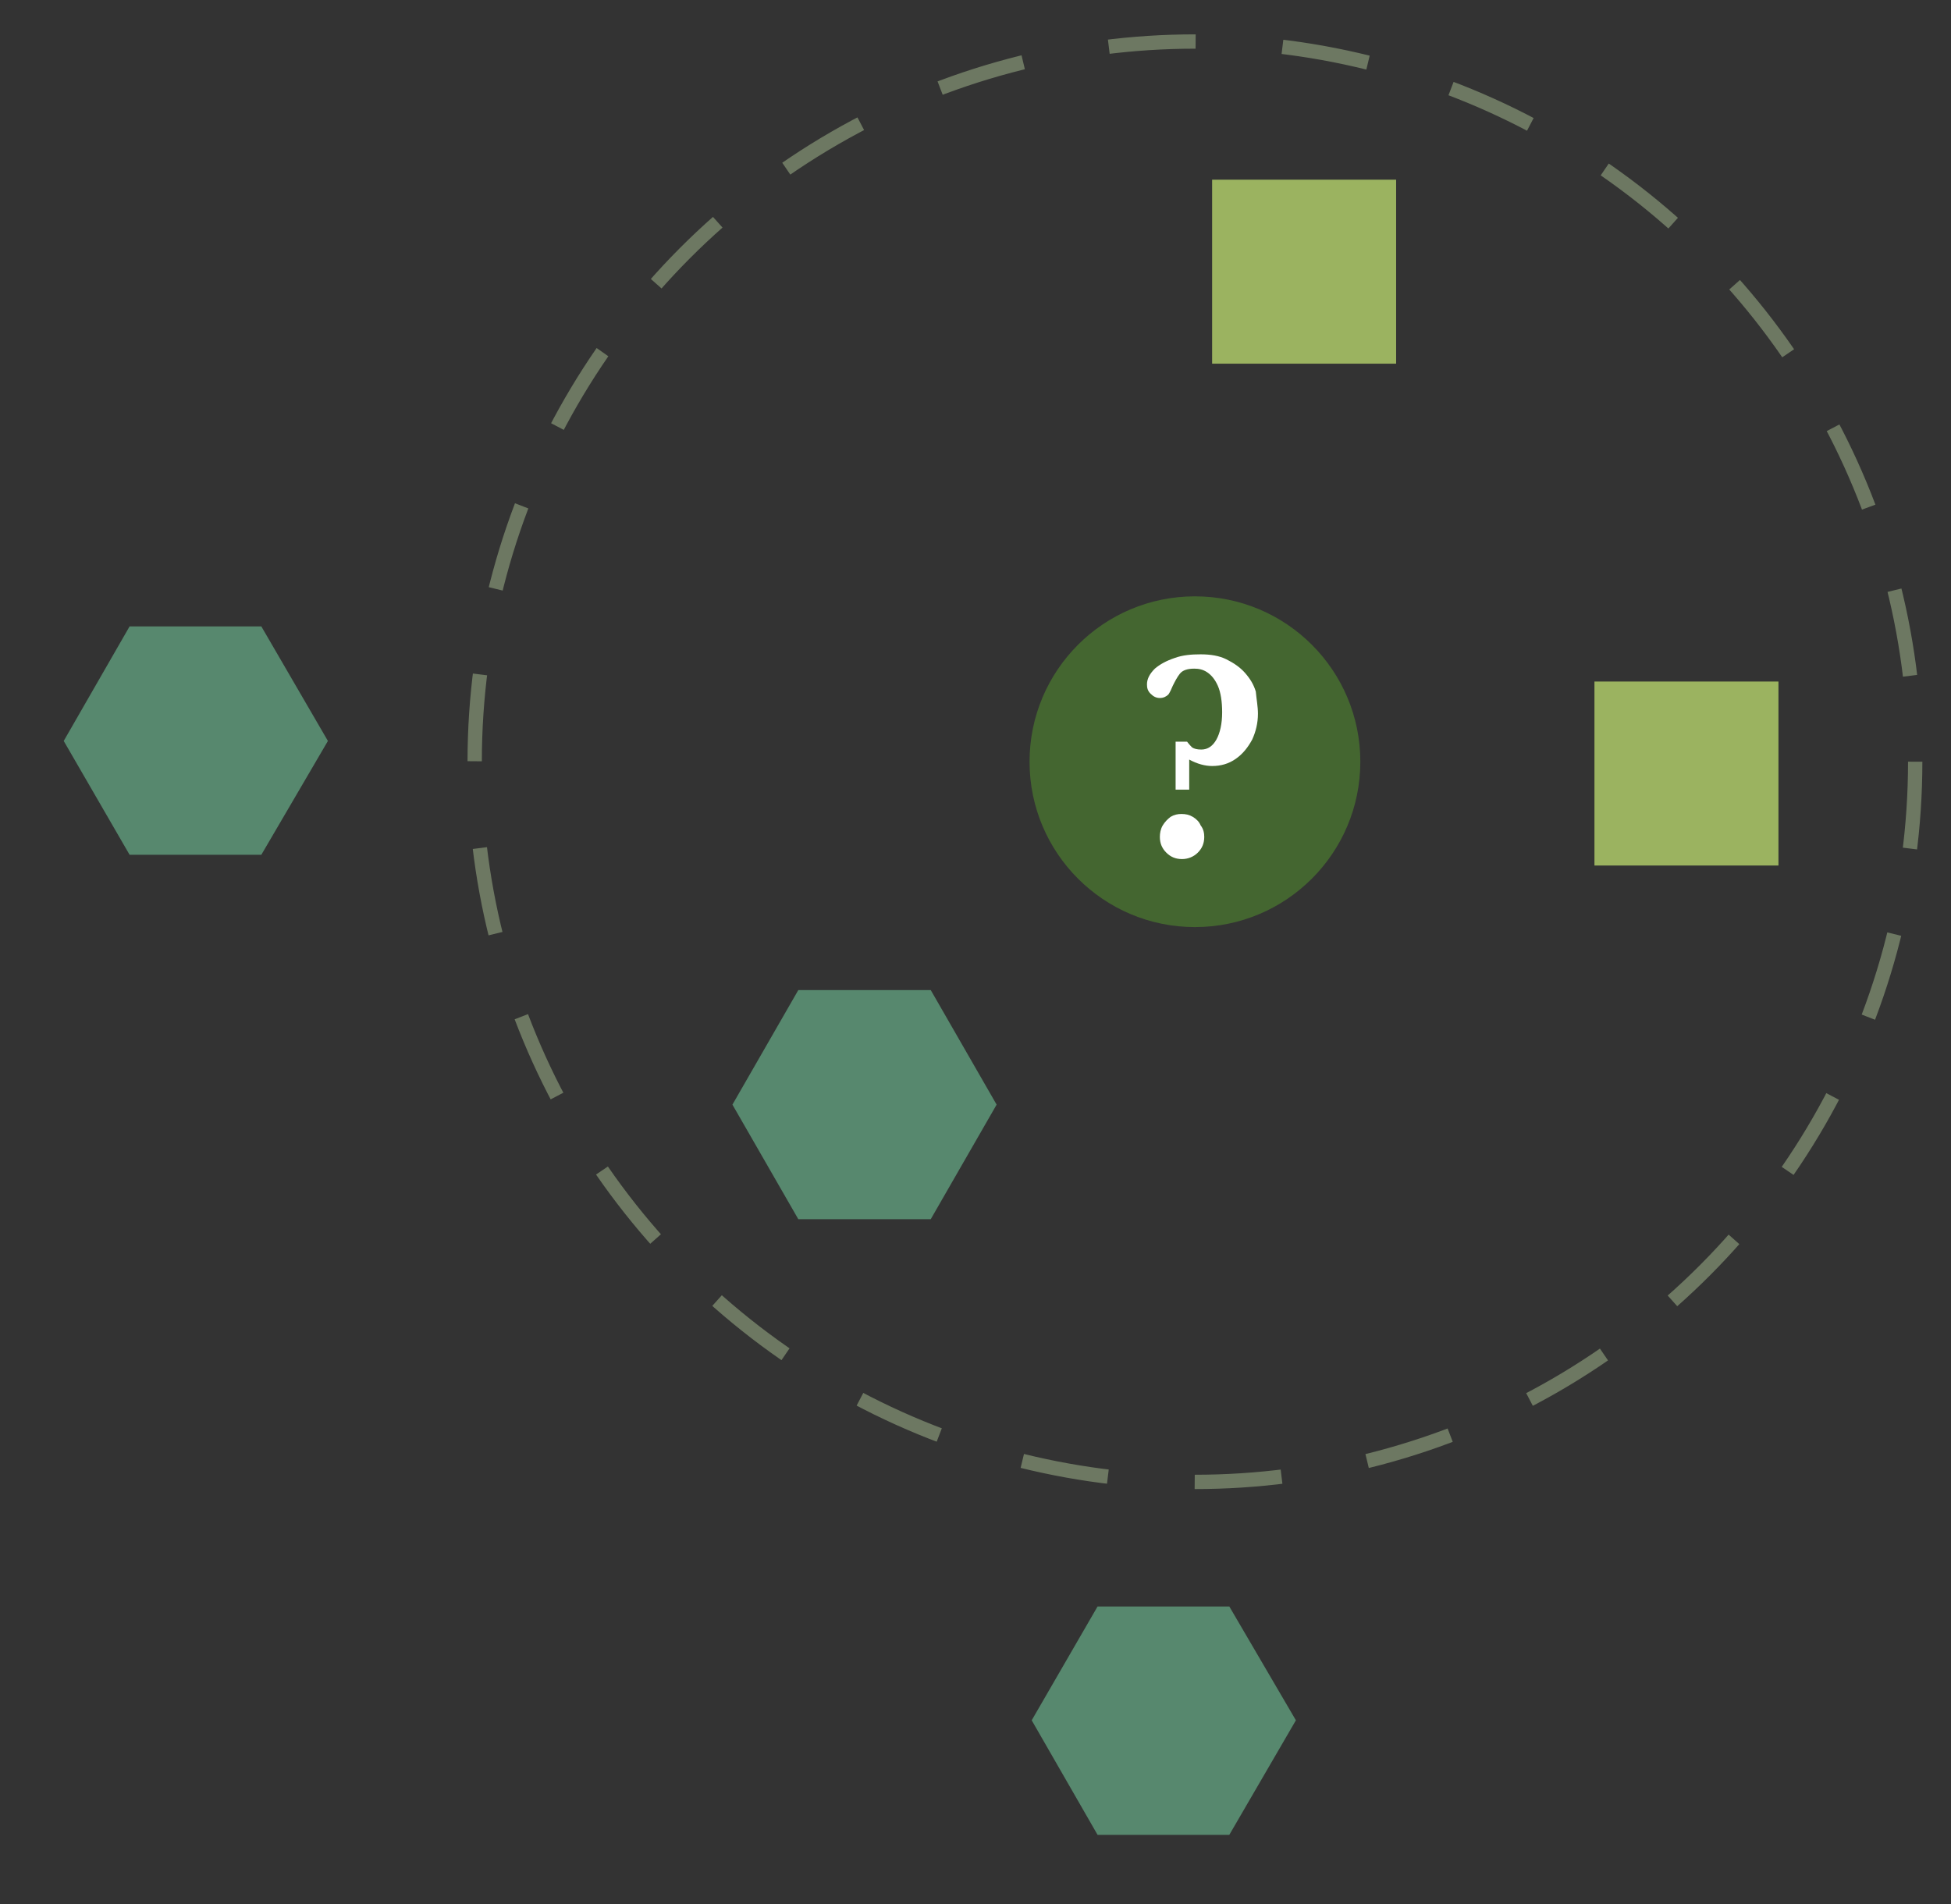 <?xml version="1.0" encoding="utf-8"?>
<!-- Generator: Adobe Illustrator 23.0.1, SVG Export Plug-In . SVG Version: 6.00 Build 0)  -->
<svg version="1.1" id="Layer_1" xmlns="http://www.w3.org/2000/svg" xmlns:xlink="http://www.w3.org/1999/xlink" x="0px" y="0px"
	 viewBox="0 0 272.5 266" style="enable-background:new 0 0 272.5 266;" xml:space="preserve">
<rect x="0" y="0" width="272.5" height="266" fill="#333333" stroke="none"/>
<style type="text/css">
	.st0{fill:#446630;}
	.st1{fill:#FFFFFF;}
	.st2{fill:#9BB360;}
	.st3{fill:#57886E;}
	.st4{fill:none;stroke:#6D7862;stroke-width:2;stroke-miterlimit:10;stroke-dasharray:12.158,12.158;}
</style>
<circle class="st0" cx="166.9" cy="106.4" r="23.1"/>
<g>
	<path class="st1" d="M175.7,99.7c0,1.3-0.3,2.5-0.8,3.6c-0.6,1.1-1.3,2-2.3,2.7s-2.1,1-3.3,1c-1,0-2.1-0.3-3.2-0.9v4.2h-1.9v-6.7
		h1.6c0.3,0.4,0.6,0.7,0.7,0.8c0.3,0.2,0.7,0.3,1.3,0.3c0.9,0,1.6-0.5,2.1-1.4c0.5-0.9,0.8-2.2,0.8-3.8c0-1.5-0.2-2.8-0.6-3.7
		c-0.4-0.9-0.9-1.5-1.5-1.9c-0.6-0.4-1.2-0.5-1.8-0.5c-0.9,0-1.6,0.2-2,0.7c-0.4,0.5-0.7,1.1-1,1.7c-0.2,0.5-0.4,0.9-0.6,1.2
		c-0.3,0.3-0.7,0.5-1.2,0.5c-0.5,0-0.9-0.2-1.3-0.6c-0.4-0.4-0.5-0.8-0.5-1.3c0-0.8,0.4-1.5,1.1-2.2c0.7-0.6,1.6-1.1,2.8-1.5
		c1.1-0.4,2.3-0.5,3.6-0.5c1.4,0,2.6,0.2,3.6,0.7c1,0.5,1.9,1.1,2.6,1.9c0.7,0.8,1.2,1.6,1.5,2.6C175.5,97.7,175.7,98.7,175.7,99.7z
		 M168.2,116.9c0,0.9-0.3,1.6-0.9,2.2c-0.6,0.6-1.4,0.9-2.2,0.9c-0.9,0-1.6-0.3-2.2-0.9s-0.9-1.3-0.9-2.2c0-0.5,0.1-1.1,0.4-1.6
		c0.3-0.5,0.7-0.9,1.1-1.2c0.5-0.3,1-0.4,1.5-0.4c0.6,0,1.1,0.1,1.6,0.4c0.5,0.3,0.9,0.7,1.1,1.2
		C168.1,115.8,168.2,116.4,168.2,116.9z"/>
</g>
<rect x="169.3" y="25.1" class="st2" width="25.7" height="25.7"/>
<rect x="222.7" y="95.2" class="st2" width="25.7" height="25.7"/>
<polygon class="st3" points="130,138.3 111.5,138.3 102.3,154.3 111.5,170.3 130,170.3 139.2,154.3 "/>
<polygon class="st3" points="171.7,224.4 153.3,224.4 144.1,240.3 153.3,256.3 171.7,256.3 181,240.3 "/>
<polygon class="st3" points="36.5,87.5 18.1,87.5 8.9,103.5 18.1,119.4 36.5,119.4 45.8,103.5 "/>
<g>
	<circle class="st4" cx="166.9" cy="106.4" r="100.6"/>
</g>
</svg>
